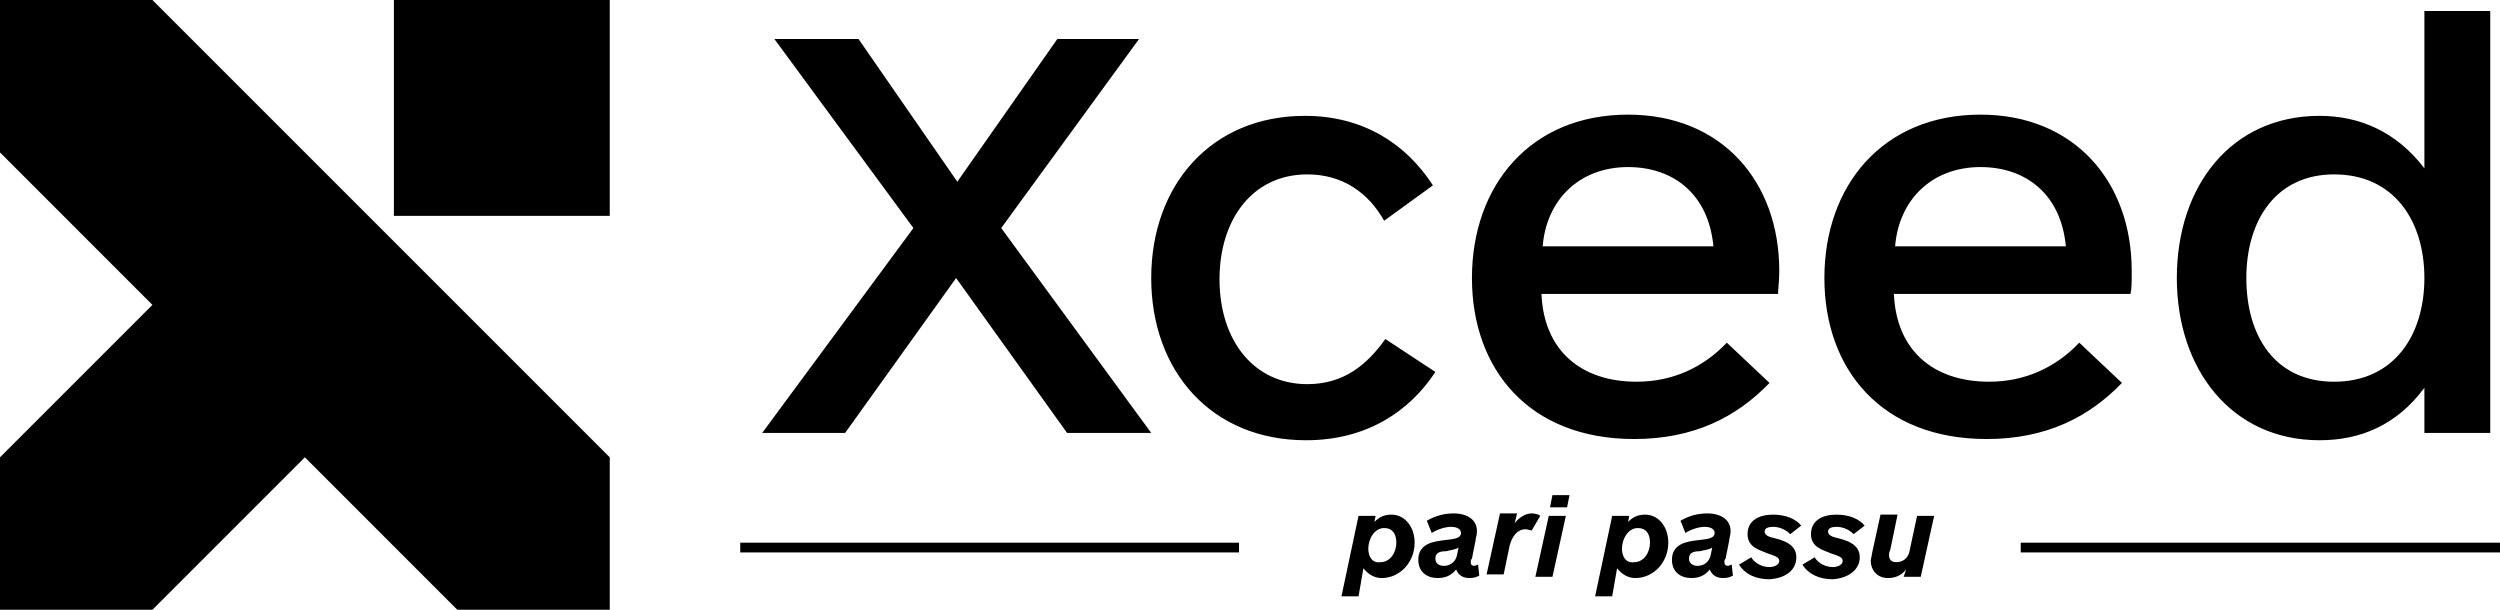 <svg xmlns="http://www.w3.org/2000/svg" viewBox="0 0 205 50"><polygon points="87.5 35.5 78.4 22.8 69.3 35.5 62.5 35.5 74.9 18.7 63.5 3.2 70.4 3.2 78.5 14.9 86.7 3.2 93.4 3.2 82.1 18.7 94.4 35.5 "></polygon><path d="M117.7 30.5c-2.1 3.2-5.6 5.6-10.6 5.6 -7.8 0-12.7-5.7-12.7-13.3 0-7.6 4.9-13.3 12.6-13.3 4.8 0 8.3 2.3 10.5 5.7l-4 2.9c-1.3-2.3-3.4-3.8-6.3-3.8 -4.5 0-7.2 3.7-7.2 8.6 0 5 2.8 8.6 7.2 8.6 3 0 4.9-1.6 6.4-3.7L117.7 30.5zM145.8 24.1h-19.4c0.2 4.7 3.3 7.2 7.8 7.2 3 0 5.5-1.2 7.4-3.2l3.5 3.3c-2.7 2.8-6.2 4.6-11.1 4.6 -8.6 0-13.3-5.7-13.3-13.2 0-7.6 4.8-13.4 12.8-13.4 7.7 0 12.4 5.5 12.4 12.8C145.9 23.1 145.8 23.7 145.8 24.1zM140.5 20.2c-0.4-4.3-3.3-6.5-7-6.5 -4 0-6.7 2.7-7 6.5H140.5zM174.7 24.1h-19.4c0.2 4.7 3.3 7.2 7.8 7.2 3 0 5.5-1.2 7.4-3.2l3.5 3.3c-2.7 2.8-6.2 4.6-11.1 4.6 -8.6 0-13.3-5.7-13.3-13.2 0-7.6 4.8-13.4 12.8-13.4 7.7 0 12.4 5.5 12.4 12.8C174.8 23.1 174.8 23.7 174.7 24.1zM169.4 20.2c-0.4-4.3-3.3-6.5-7-6.5 -4 0-6.7 2.7-7 6.5H169.4zM198.8 35.5v-3.7c-2.3 3.1-5.3 4.3-8.6 4.3 -7.2 0-11.7-5.8-11.7-13.3 0-7.6 4.5-13.3 11.7-13.3 3.3 0 6.3 1.3 8.6 4.3V0.9h5.4v34.6H198.8zM191.4 14.3c-4.8 0-7.2 3.8-7.2 8.5 0 4.7 2.3 8.5 7.2 8.5 4.9 0 7.4-3.8 7.4-8.5C198.8 18.1 196.3 14.3 191.4 14.3zM156.1 47.3h1.4l1.1-5h-1.4l-0.6 2.8c-0.1 0.7-0.6 1-1.1 1 -0.4 0-0.6-0.2-0.6-0.6 0-0.1 0-0.2 0.1-0.4l0.6-2.9h-1.4l-0.7 3.2c0 0.2-0.1 0.4-0.1 0.6 0 0.7 0.5 1.4 1.4 1.4 0.6 0 1.1-0.2 1.5-0.7L156.1 47.3zM152.5 45.7c0-1.1-1.1-1.4-1.9-1.6 -0.5-0.1-0.7-0.3-0.7-0.5 0-0.3 0.3-0.4 0.7-0.4 0.6 0 1.1 0.3 1.4 0.6l0.9-0.7c-0.4-0.5-1.2-0.9-2.3-0.9 -1.2 0-2.1 0.5-2.1 1.6 0 1.1 1 1.3 1.7 1.6 0.6 0.2 0.9 0.3 0.9 0.6 0 0.3-0.4 0.5-0.8 0.5 -0.6 0-1.2-0.3-1.5-0.8l-1 0.6c0.5 0.8 1.4 1.2 2.5 1.2C151.6 47.4 152.5 46.7 152.5 45.7zM147.3 45.7c0-1.1-1.1-1.4-1.9-1.6 -0.5-0.1-0.7-0.3-0.7-0.5 0-0.3 0.3-0.4 0.7-0.4 0.6 0 1.1 0.3 1.4 0.6l0.9-0.7c-0.4-0.5-1.2-0.9-2.3-0.9 -1.2 0-2.1 0.5-2.1 1.6 0 1.1 1 1.3 1.7 1.6 0.6 0.2 0.9 0.3 0.9 0.6 0 0.3-0.4 0.5-0.8 0.5 -0.6 0-1.2-0.3-1.5-0.8l-1 0.6c0.5 0.8 1.4 1.2 2.5 1.2C146.5 47.4 147.3 46.7 147.3 45.7zM140.3 45.4c-0.1 0.7-0.6 1-1.1 1 -0.4 0-0.7-0.2-0.7-0.6 0-0.5 0.4-0.6 0.9-0.6 0.3-0.1 0.7-0.1 1-0.3L140.3 45.4zM140 42.1c-0.8 0-1.5 0.2-2.2 0.6l0.4 1c0.5-0.3 1.1-0.5 1.6-0.5 0.3 0 0.8 0.1 0.8 0.5 0 0.5-0.7 0.5-1.4 0.6 -0.9 0.1-2.1 0.3-2.1 1.6 0 1 0.7 1.5 1.6 1.5 0.6 0 1.1-0.2 1.5-0.7 0.2 0.5 0.6 0.7 1.1 0.7 0.4 0 0.6-0.1 0.8-0.2l-0.1-0.9c-0.1 0-0.2 0.1-0.3 0.1 -0.2 0-0.3-0.1-0.3-0.3 0-0.1 0-0.2 0.1-0.3l0.3-1.5c0-0.2 0.1-0.4 0.1-0.6C142 42.7 141.2 42.1 140 42.1zM133 45c0-0.8 0.5-1.7 1.3-1.7 0.7 0 1 0.5 1 1.2 0 0.8-0.5 1.6-1.3 1.6C133.3 46.2 133 45.6 133 45zM132.6 46.6c0.4 0.5 0.9 0.8 1.5 0.8 1.5 0 2.7-1.3 2.7-2.9 0-1.3-0.8-2.3-1.9-2.3 -0.6 0-1 0.2-1.4 0.6l0.1-0.5h-1.4l-1.4 6.6h1.4L132.6 46.6zM127.3 47.3l1.1-5H127l-1.1 5H127.3zM128.5 41.6l0.2-1h-1.4l-0.2 1H128.5zM126.3 42.3c-0.1-0.1-0.4-0.2-0.7-0.2 -0.5 0-1 0.3-1.4 0.8l0.2-0.8H123l-1.1 5h1.4l0.5-2.4c0.2-0.7 0.6-1.3 1.3-1.3 0.2 0 0.4 0.1 0.5 0.1L126.3 42.3zM119.5 45.4c-0.1 0.7-0.6 1-1.1 1 -0.4 0-0.7-0.2-0.7-0.6 0-0.5 0.4-0.6 0.9-0.6 0.3-0.1 0.7-0.1 1-0.3L119.5 45.4zM119.2 42.1c-0.8 0-1.5 0.2-2.2 0.6l0.4 1c0.5-0.3 1.1-0.5 1.6-0.5 0.3 0 0.8 0.1 0.8 0.5 0 0.5-0.7 0.5-1.4 0.6 -0.9 0.1-2.1 0.3-2.1 1.6 0 1 0.7 1.5 1.6 1.5 0.6 0 1.1-0.2 1.5-0.7 0.2 0.5 0.6 0.7 1.1 0.7 0.4 0 0.6-0.1 0.8-0.2l-0.1-0.9c-0.1 0-0.2 0.1-0.3 0.1 -0.2 0-0.3-0.1-0.3-0.3 0-0.1 0-0.2 0.1-0.3l0.3-1.5c0-0.2 0.1-0.4 0.1-0.6C121.2 42.7 120.4 42.1 119.2 42.1zM112.2 45c0-0.8 0.5-1.7 1.3-1.7 0.7 0 1 0.5 1 1.2 0 0.8-0.5 1.6-1.3 1.6C112.5 46.2 112.2 45.6 112.2 45zM111.8 46.6c0.4 0.5 0.9 0.8 1.5 0.8 1.5 0 2.7-1.3 2.7-2.9 0-1.3-0.8-2.3-1.9-2.3 -0.6 0-1 0.2-1.4 0.6l0.1-0.5h-1.4l-1.4 6.6h1.4L111.8 46.6z"></path><polyline points="101.6 44.5 60.7 44.5 60.7 45.3 101.6 45.3 "></polyline><polyline points="205 44.5 165.7 44.5 165.7 45.3 205 45.3 "></polyline><rect x="32.3" fill="CurrentColor" width="17.7" height="17.7"></rect><polygon fill="CurrentColor" points="12.5 0 0 0 0 12.5 0 12.5 0 12.5 12.5 25 0 37.5 0 37.5 0 50 12.5 50 12.5 50 12.5 50 12.5 50 12.5 50 25 37.5 37.5 50 37.5 50 50 50 50 37.5 "></polygon></svg>